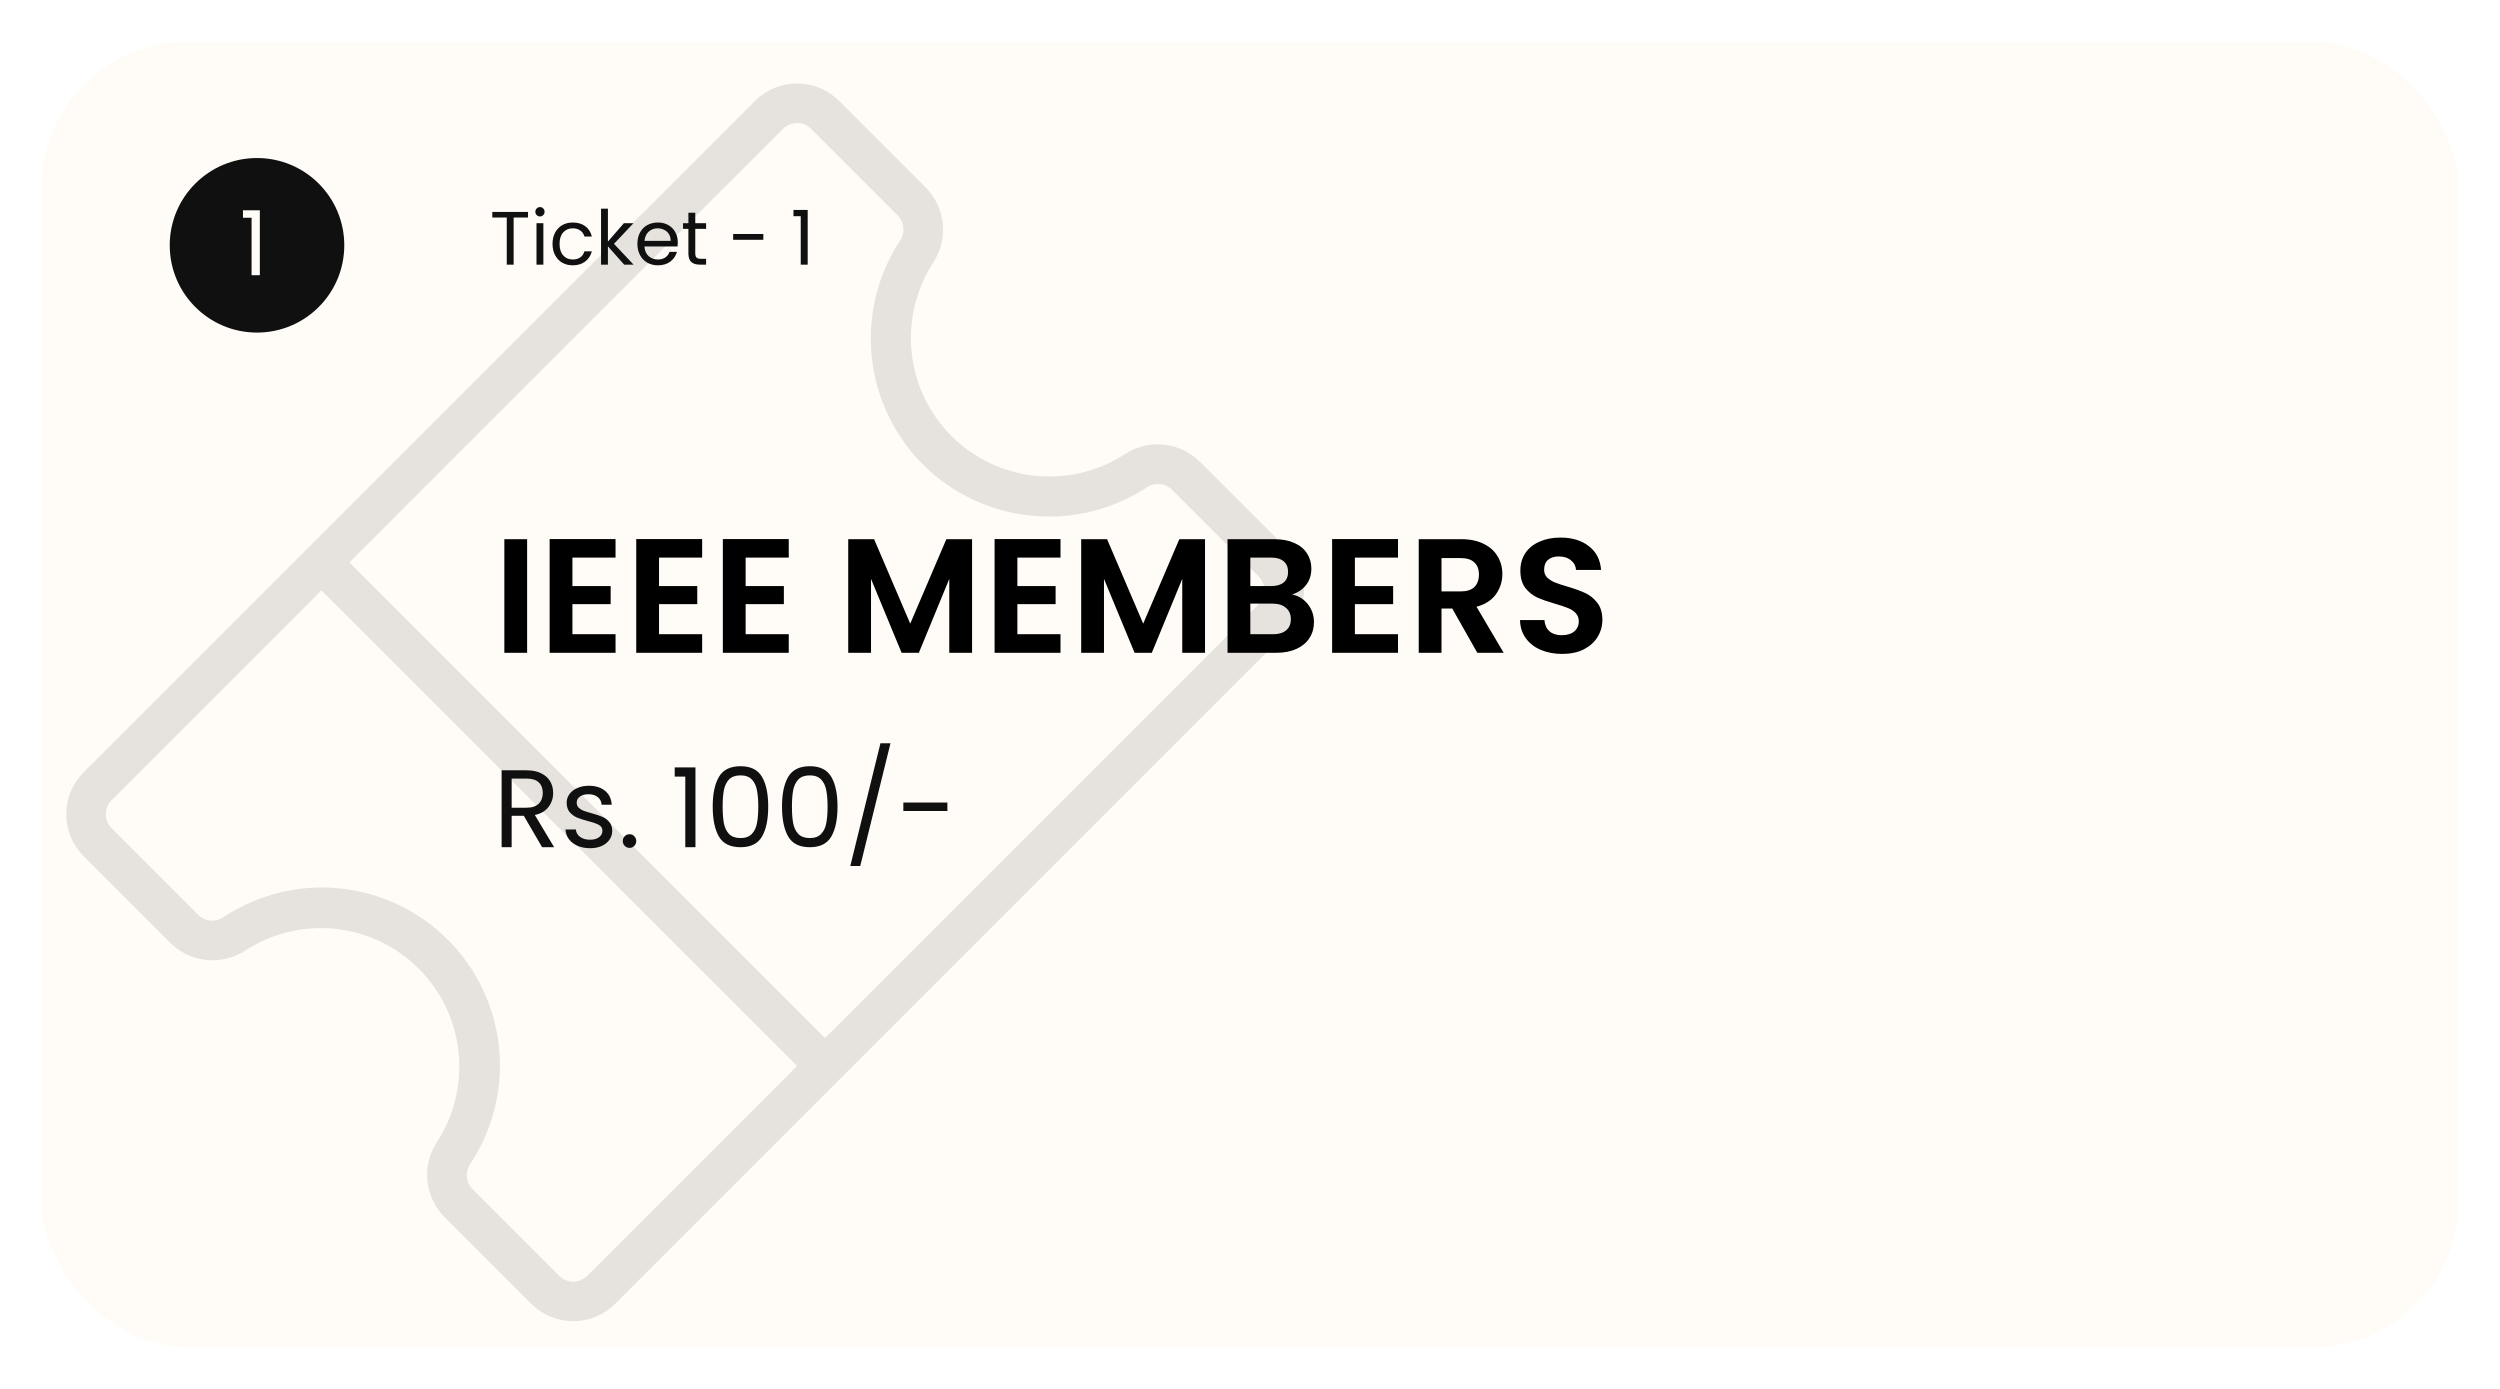 <svg xmlns="http://www.w3.org/2000/svg" width="360" height="200" fill="none" viewBox="0 0 360 200"><g filter="url(#filter0_d_11_15)"><rect width="348" height="188" x="6.009" y="6" fill="#FFFCF7" rx="20.946"/></g><path fill="#000" d="M134.41 37.783C135.486 36.131 135.963 34.16 135.761 32.199C135.559 30.238 134.691 28.405 133.302 27.007L120.813 14.518C119.211 12.916 117.037 12.015 114.771 12.015C112.504 12.015 110.33 12.916 108.728 14.518L12.043 111.203C10.44 112.806 9.54 114.98 9.54 117.246C9.54 119.513 10.44 121.686 12.043 123.289L24.531 135.777C25.93 137.167 27.762 138.035 29.724 138.237C31.685 138.438 33.656 137.961 35.308 136.885C39.14 134.385 43.715 133.28 48.266 133.753C52.817 134.227 57.067 136.251 60.302 139.486C63.537 142.722 65.562 146.971 66.035 151.522C66.509 156.073 65.403 160.649 62.903 164.481C61.827 166.133 61.35 168.104 61.552 170.065C61.754 172.026 62.621 173.859 64.011 175.257L76.499 187.746C78.102 189.348 80.276 190.249 82.542 190.249C84.809 190.249 86.983 189.348 88.585 187.746L185.27 91.061C186.873 89.458 187.773 87.284 187.773 85.018C187.773 82.751 186.873 80.578 185.27 78.975L172.782 66.486C171.383 65.097 169.55 64.229 167.589 64.027C165.628 63.826 163.657 64.303 162.005 65.379C158.173 67.878 153.598 68.984 149.047 68.511C144.496 68.037 140.246 66.013 137.011 62.778C133.776 59.542 131.751 55.292 131.278 50.742C130.804 46.191 131.91 41.615 134.41 37.783ZM80.528 183.717L68.04 171.229C67.579 170.764 67.293 170.155 67.229 169.503C67.164 168.852 67.326 168.199 67.687 167.653C70.974 162.722 72.451 156.804 71.866 150.907C71.282 145.01 68.672 139.497 64.482 135.306C60.291 131.116 54.779 128.507 48.882 127.922C42.984 127.338 37.066 128.815 32.135 132.101C31.589 132.462 30.936 132.624 30.285 132.56C29.634 132.496 29.025 132.209 28.56 131.749L16.071 119.26C15.537 118.726 15.237 118.002 15.237 117.246C15.237 116.491 15.537 115.766 16.071 115.232L46.285 85.018L114.771 153.503L84.557 183.717C84.022 184.251 83.298 184.551 82.542 184.551C81.787 184.551 81.062 184.251 80.528 183.717ZM132.899 66.889C137.084 71.061 142.578 73.665 148.457 74.261C154.336 74.857 160.241 73.41 165.178 70.162C165.724 69.802 166.377 69.64 167.028 69.704C167.679 69.768 168.288 70.055 168.753 70.515L181.242 83.004C181.776 83.538 182.076 84.262 182.076 85.018C182.076 85.773 181.776 86.498 181.242 87.032L118.799 149.474L50.314 80.989L112.756 18.547C113.291 18.013 114.015 17.712 114.771 17.712C115.526 17.712 116.251 18.013 116.785 18.547L129.273 31.035C129.734 31.5 130.02 32.109 130.084 32.76C130.149 33.411 129.987 34.065 129.626 34.611C126.379 39.548 124.931 45.453 125.528 51.331C126.124 57.211 128.727 62.705 132.899 66.889Z" opacity=".1"/><circle cx="37.009" cy="35.324" r="12.568" fill="#101010"/><path fill="#FFFCF7" d="M34.987 31.356V30.283H37.417V39.629H36.228V31.356H34.987Z"/><path fill="#101010" d="M76.034 30.516V31.322H73.964V38.108H72.973V31.322H70.893V30.516H76.034ZM77.766 31.17C77.577 31.17 77.417 31.104 77.287 30.974C77.156 30.843 77.091 30.683 77.091 30.494C77.091 30.306 77.156 30.146 77.287 30.015C77.417 29.884 77.577 29.819 77.766 29.819C77.947 29.819 78.1 29.884 78.223 30.015C78.354 30.146 78.419 30.306 78.419 30.494C78.419 30.683 78.354 30.843 78.223 30.974C78.1 31.104 77.947 31.17 77.766 31.17ZM78.245 32.139V38.108H77.254V32.139H78.245ZM79.564 35.113C79.564 34.495 79.687 33.958 79.934 33.501C80.181 33.036 80.522 32.676 80.958 32.422C81.401 32.168 81.906 32.041 82.472 32.041C83.206 32.041 83.808 32.219 84.28 32.575C84.759 32.931 85.075 33.424 85.228 34.056H84.16C84.059 33.693 83.859 33.406 83.561 33.196C83.271 32.985 82.908 32.88 82.472 32.88C81.906 32.88 81.448 33.076 81.1 33.468C80.751 33.853 80.577 34.401 80.577 35.113C80.577 35.831 80.751 36.387 81.1 36.779C81.448 37.171 81.906 37.367 82.472 37.367C82.908 37.367 83.271 37.266 83.561 37.062C83.852 36.859 84.051 36.569 84.16 36.191H85.228C85.068 36.801 84.749 37.291 84.269 37.661C83.79 38.024 83.191 38.206 82.472 38.206C81.906 38.206 81.401 38.079 80.958 37.825C80.522 37.571 80.181 37.211 79.934 36.746C79.687 36.282 79.564 35.737 79.564 35.113ZM89.883 38.108L87.541 35.472V38.108H86.55V30.048H87.541V34.786L89.84 32.139H91.223L88.413 35.113L91.234 38.108H89.883ZM97.602 34.895C97.602 35.084 97.591 35.283 97.569 35.494H92.798C92.835 36.082 93.034 36.543 93.397 36.877C93.768 37.204 94.214 37.367 94.737 37.367C95.166 37.367 95.521 37.269 95.805 37.073C96.095 36.87 96.298 36.601 96.415 36.267H97.482C97.322 36.841 97.003 37.309 96.523 37.672C96.044 38.028 95.449 38.206 94.737 38.206C94.171 38.206 93.662 38.079 93.212 37.825C92.769 37.571 92.421 37.211 92.167 36.746C91.912 36.274 91.785 35.73 91.785 35.113C91.785 34.495 91.909 33.955 92.156 33.49C92.403 33.025 92.748 32.669 93.191 32.422C93.641 32.168 94.156 32.041 94.737 32.041C95.303 32.041 95.805 32.165 96.24 32.411C96.676 32.658 97.01 33 97.242 33.435C97.482 33.864 97.602 34.35 97.602 34.895ZM96.578 34.688C96.578 34.31 96.494 33.987 96.327 33.718C96.16 33.443 95.932 33.236 95.641 33.098C95.358 32.952 95.042 32.88 94.694 32.88C94.192 32.88 93.764 33.039 93.408 33.359C93.06 33.678 92.86 34.121 92.809 34.688H96.578ZM100.119 32.956V36.474C100.119 36.765 100.181 36.971 100.304 37.095C100.428 37.211 100.642 37.269 100.947 37.269H101.677V38.108H100.783C100.232 38.108 99.818 37.981 99.542 37.727C99.266 37.472 99.128 37.055 99.128 36.474V32.956H98.355V32.139H99.128V30.636H100.119V32.139H101.677V32.956H100.119ZM109.92 33.697V34.535H105.574V33.697H109.92ZM114.259 31.137V30.233H116.307V38.108H115.305V31.137H114.259Z"/><path fill="#101010" d="M78.065 122L75.427 117.471H73.679V122H72.233V110.923H75.808C76.645 110.923 77.35 111.066 77.922 111.352C78.505 111.638 78.939 112.025 79.225 112.513C79.511 113 79.654 113.556 79.654 114.181C79.654 114.944 79.432 115.617 78.987 116.199C78.552 116.782 77.895 117.169 77.016 117.36L79.797 122H78.065ZM73.679 116.311H75.808C76.592 116.311 77.18 116.12 77.572 115.739C77.964 115.347 78.16 114.827 78.16 114.181C78.16 113.524 77.964 113.016 77.572 112.656C77.191 112.295 76.603 112.115 75.808 112.115H73.679V116.311ZM84.984 122.143C84.317 122.143 83.718 122.032 83.189 121.809C82.659 121.576 82.24 121.258 81.933 120.856C81.626 120.443 81.456 119.971 81.424 119.441H82.918C82.961 119.876 83.162 120.231 83.522 120.506C83.893 120.782 84.375 120.919 84.968 120.919C85.519 120.919 85.954 120.798 86.272 120.554C86.589 120.31 86.748 120.003 86.748 119.632C86.748 119.251 86.579 118.97 86.24 118.79C85.901 118.599 85.376 118.414 84.666 118.234C84.02 118.064 83.49 117.895 83.077 117.725C82.675 117.545 82.325 117.285 82.028 116.946C81.742 116.597 81.599 116.141 81.599 115.58C81.599 115.135 81.732 114.727 81.997 114.356C82.261 113.985 82.638 113.694 83.125 113.482C83.612 113.259 84.168 113.148 84.794 113.148C85.758 113.148 86.536 113.392 87.13 113.879C87.723 114.367 88.041 115.034 88.083 115.882H86.637C86.605 115.426 86.42 115.061 86.081 114.785C85.752 114.51 85.308 114.372 84.746 114.372C84.227 114.372 83.814 114.483 83.506 114.706C83.199 114.928 83.046 115.219 83.046 115.58C83.046 115.866 83.136 116.104 83.316 116.295C83.506 116.475 83.74 116.623 84.015 116.74C84.301 116.846 84.693 116.968 85.191 117.105C85.816 117.275 86.325 117.444 86.716 117.614C87.109 117.773 87.442 118.016 87.718 118.345C88.004 118.673 88.152 119.102 88.163 119.632C88.163 120.109 88.03 120.538 87.765 120.919C87.501 121.301 87.124 121.603 86.637 121.825C86.16 122.037 85.609 122.143 84.984 122.143ZM90.665 122.095C90.39 122.095 90.156 122 89.966 121.809C89.775 121.619 89.68 121.386 89.68 121.11C89.68 120.835 89.775 120.602 89.966 120.411C90.156 120.22 90.39 120.125 90.665 120.125C90.93 120.125 91.152 120.22 91.332 120.411C91.523 120.602 91.619 120.835 91.619 121.11C91.619 121.386 91.523 121.619 91.332 121.809C91.152 122 90.93 122.095 90.665 122.095ZM97.158 111.829V110.51H100.146V122H98.683V111.829H97.158ZM102.63 116.136C102.63 114.314 102.926 112.894 103.52 111.877C104.113 110.849 105.151 110.335 106.634 110.335C108.107 110.335 109.14 110.849 109.733 111.877C110.327 112.894 110.623 114.314 110.623 116.136C110.623 117.99 110.327 119.431 109.733 120.458C109.14 121.486 108.107 122 106.634 122C105.151 122 104.113 121.486 103.52 120.458C102.926 119.431 102.63 117.99 102.63 116.136ZM109.193 116.136C109.193 115.214 109.129 114.435 109.002 113.8C108.886 113.154 108.637 112.634 108.255 112.242C107.885 111.85 107.344 111.654 106.634 111.654C105.914 111.654 105.363 111.85 104.982 112.242C104.611 112.634 104.362 113.154 104.235 113.8C104.118 114.435 104.06 115.214 104.06 116.136C104.06 117.089 104.118 117.889 104.235 118.536C104.362 119.182 104.611 119.701 104.982 120.093C105.363 120.485 105.914 120.681 106.634 120.681C107.344 120.681 107.885 120.485 108.255 120.093C108.637 119.701 108.886 119.182 109.002 118.536C109.129 117.889 109.193 117.089 109.193 116.136ZM112.609 116.136C112.609 114.314 112.905 112.894 113.499 111.877C114.092 110.849 115.13 110.335 116.613 110.335C118.086 110.335 119.119 110.849 119.712 111.877C120.306 112.894 120.602 114.314 120.602 116.136C120.602 117.99 120.306 119.431 119.712 120.458C119.119 121.486 118.086 122 116.613 122C115.13 122 114.092 121.486 113.499 120.458C112.905 119.431 112.609 117.99 112.609 116.136ZM119.172 116.136C119.172 115.214 119.108 114.435 118.981 113.8C118.865 113.154 118.616 112.634 118.234 112.242C117.864 111.85 117.323 111.654 116.613 111.654C115.893 111.654 115.342 111.85 114.961 112.242C114.59 112.634 114.341 113.154 114.214 113.8C114.097 114.435 114.039 115.214 114.039 116.136C114.039 117.089 114.097 117.889 114.214 118.536C114.341 119.182 114.59 119.701 114.961 120.093C115.342 120.485 115.893 120.681 116.613 120.681C117.323 120.681 117.864 120.485 118.234 120.093C118.616 119.701 118.865 119.182 118.981 118.536C119.108 117.889 119.172 117.089 119.172 116.136ZM128.229 107.03L123.875 124.702H122.445L126.783 107.03H128.229ZM136.423 115.564V116.787H130.082V115.564H136.423Z"/><path fill="#000" d="M75.906 77.644V94H72.626V77.644H75.906ZM82.428 80.292V84.393H87.935V86.994H82.428V91.329H88.638V94H79.148V77.621H88.638V80.292H82.428ZM94.9 80.292V84.393H100.406V86.994H94.9V91.329H101.109V94H91.619V77.621H101.109V80.292H94.9ZM107.371 80.292V84.393H112.877V86.994H107.371V91.329H113.58V94H104.09V77.621H113.58V80.292H107.371ZM139.977 77.644V94H136.697V83.362L132.315 94H129.831L125.426 83.362V94H122.145V77.644H125.871L131.073 89.806L136.275 77.644H139.977ZM146.501 80.292V84.393H152.008V86.994H146.501V91.329H152.711V94H143.221V77.621H152.711V80.292H146.501ZM173.524 77.644V94H170.244V83.362L165.862 94H163.378L158.973 83.362V94H155.692V77.644H159.418L164.62 89.806L169.822 77.644H173.524ZM186.047 85.611C186.968 85.783 187.726 86.244 188.32 86.994C188.913 87.743 189.21 88.603 189.21 89.571C189.21 90.446 188.991 91.219 188.554 91.891C188.132 92.547 187.515 93.063 186.703 93.438C185.89 93.812 184.93 94 183.821 94H176.767V77.644H183.516C184.625 77.644 185.578 77.824 186.375 78.183C187.187 78.542 187.796 79.042 188.202 79.683C188.624 80.323 188.835 81.05 188.835 81.862C188.835 82.815 188.577 83.612 188.062 84.252C187.562 84.893 186.89 85.346 186.047 85.611ZM180.048 84.393H183.047C183.828 84.393 184.43 84.221 184.852 83.877C185.273 83.518 185.484 83.01 185.484 82.354C185.484 81.698 185.273 81.19 184.852 80.831C184.43 80.472 183.828 80.292 183.047 80.292H180.048V84.393ZM183.352 91.329C184.149 91.329 184.766 91.141 185.203 90.766C185.656 90.391 185.883 89.86 185.883 89.173C185.883 88.47 185.648 87.923 185.18 87.533C184.711 87.126 184.078 86.923 183.282 86.923H180.048V91.329H183.352ZM195.105 80.292V84.393H200.612V86.994H195.105V91.329H201.315V94H191.825V77.621H201.315V80.292H195.105ZM212.732 94L209.123 87.626H207.577V94H204.296V77.644H210.435C211.701 77.644 212.779 77.871 213.669 78.324C214.559 78.761 215.223 79.362 215.661 80.128C216.114 80.878 216.34 81.721 216.34 82.659C216.34 83.737 216.028 84.713 215.403 85.588C214.778 86.447 213.849 87.041 212.615 87.369L216.528 94H212.732ZM207.577 85.166H210.318C211.209 85.166 211.872 84.955 212.31 84.533C212.747 84.096 212.966 83.495 212.966 82.729C212.966 81.979 212.747 81.401 212.31 80.995C211.872 80.573 211.209 80.362 210.318 80.362H207.577V85.166ZM224.955 94.164C223.814 94.164 222.783 93.969 221.862 93.578C220.955 93.188 220.237 92.625 219.706 91.891C219.175 91.157 218.901 90.29 218.886 89.29H222.4C222.447 89.962 222.682 90.493 223.103 90.883C223.541 91.274 224.134 91.469 224.884 91.469C225.65 91.469 226.251 91.29 226.689 90.93C227.126 90.555 227.345 90.071 227.345 89.478C227.345 88.993 227.196 88.595 226.899 88.282C226.603 87.97 226.228 87.728 225.775 87.556C225.337 87.369 224.728 87.165 223.947 86.947C222.885 86.634 222.018 86.33 221.346 86.033C220.69 85.721 220.12 85.26 219.635 84.65C219.167 84.026 218.932 83.198 218.932 82.167C218.932 81.198 219.175 80.355 219.659 79.636C220.143 78.917 220.823 78.371 221.697 77.996C222.572 77.605 223.572 77.41 224.697 77.41C226.384 77.41 227.751 77.824 228.798 78.652C229.86 79.464 230.446 80.605 230.555 82.073H226.946C226.915 81.51 226.673 81.05 226.22 80.69C225.783 80.316 225.197 80.128 224.463 80.128C223.822 80.128 223.307 80.292 222.916 80.62C222.541 80.948 222.354 81.425 222.354 82.049C222.354 82.487 222.494 82.854 222.775 83.151C223.072 83.432 223.431 83.666 223.853 83.854C224.291 84.026 224.9 84.229 225.681 84.463C226.743 84.775 227.61 85.088 228.282 85.4C228.954 85.713 229.532 86.181 230.016 86.806C230.5 87.431 230.742 88.251 230.742 89.267C230.742 90.141 230.516 90.954 230.063 91.704C229.61 92.454 228.946 93.055 228.071 93.508C227.196 93.945 226.157 94.164 224.955 94.164Z"/><defs><filter id="filter0_d_11_15" width="359.73" height="199.73" x=".144" y=".135" color-interpolation-filters="sRGB" filterUnits="userSpaceOnUse"><feFlood flood-opacity="0" result="BackgroundImageFix"/><feColorMatrix in="SourceAlpha" result="hardAlpha" type="matrix" values="0 0 0 0 0 0 0 0 0 0 0 0 0 0 0 0 0 0 127 0"/><feOffset/><feGaussianBlur stdDeviation="2.932"/><feComposite in2="hardAlpha" operator="out"/><feColorMatrix type="matrix" values="0 0 0 0 0 0 0 0 0 0 0 0 0 0 0 0 0 0 0.1 0"/><feBlend in2="BackgroundImageFix" mode="normal" result="effect1_dropShadow_11_15"/><feBlend in="SourceGraphic" in2="effect1_dropShadow_11_15" mode="normal" result="shape"/></filter></defs></svg>